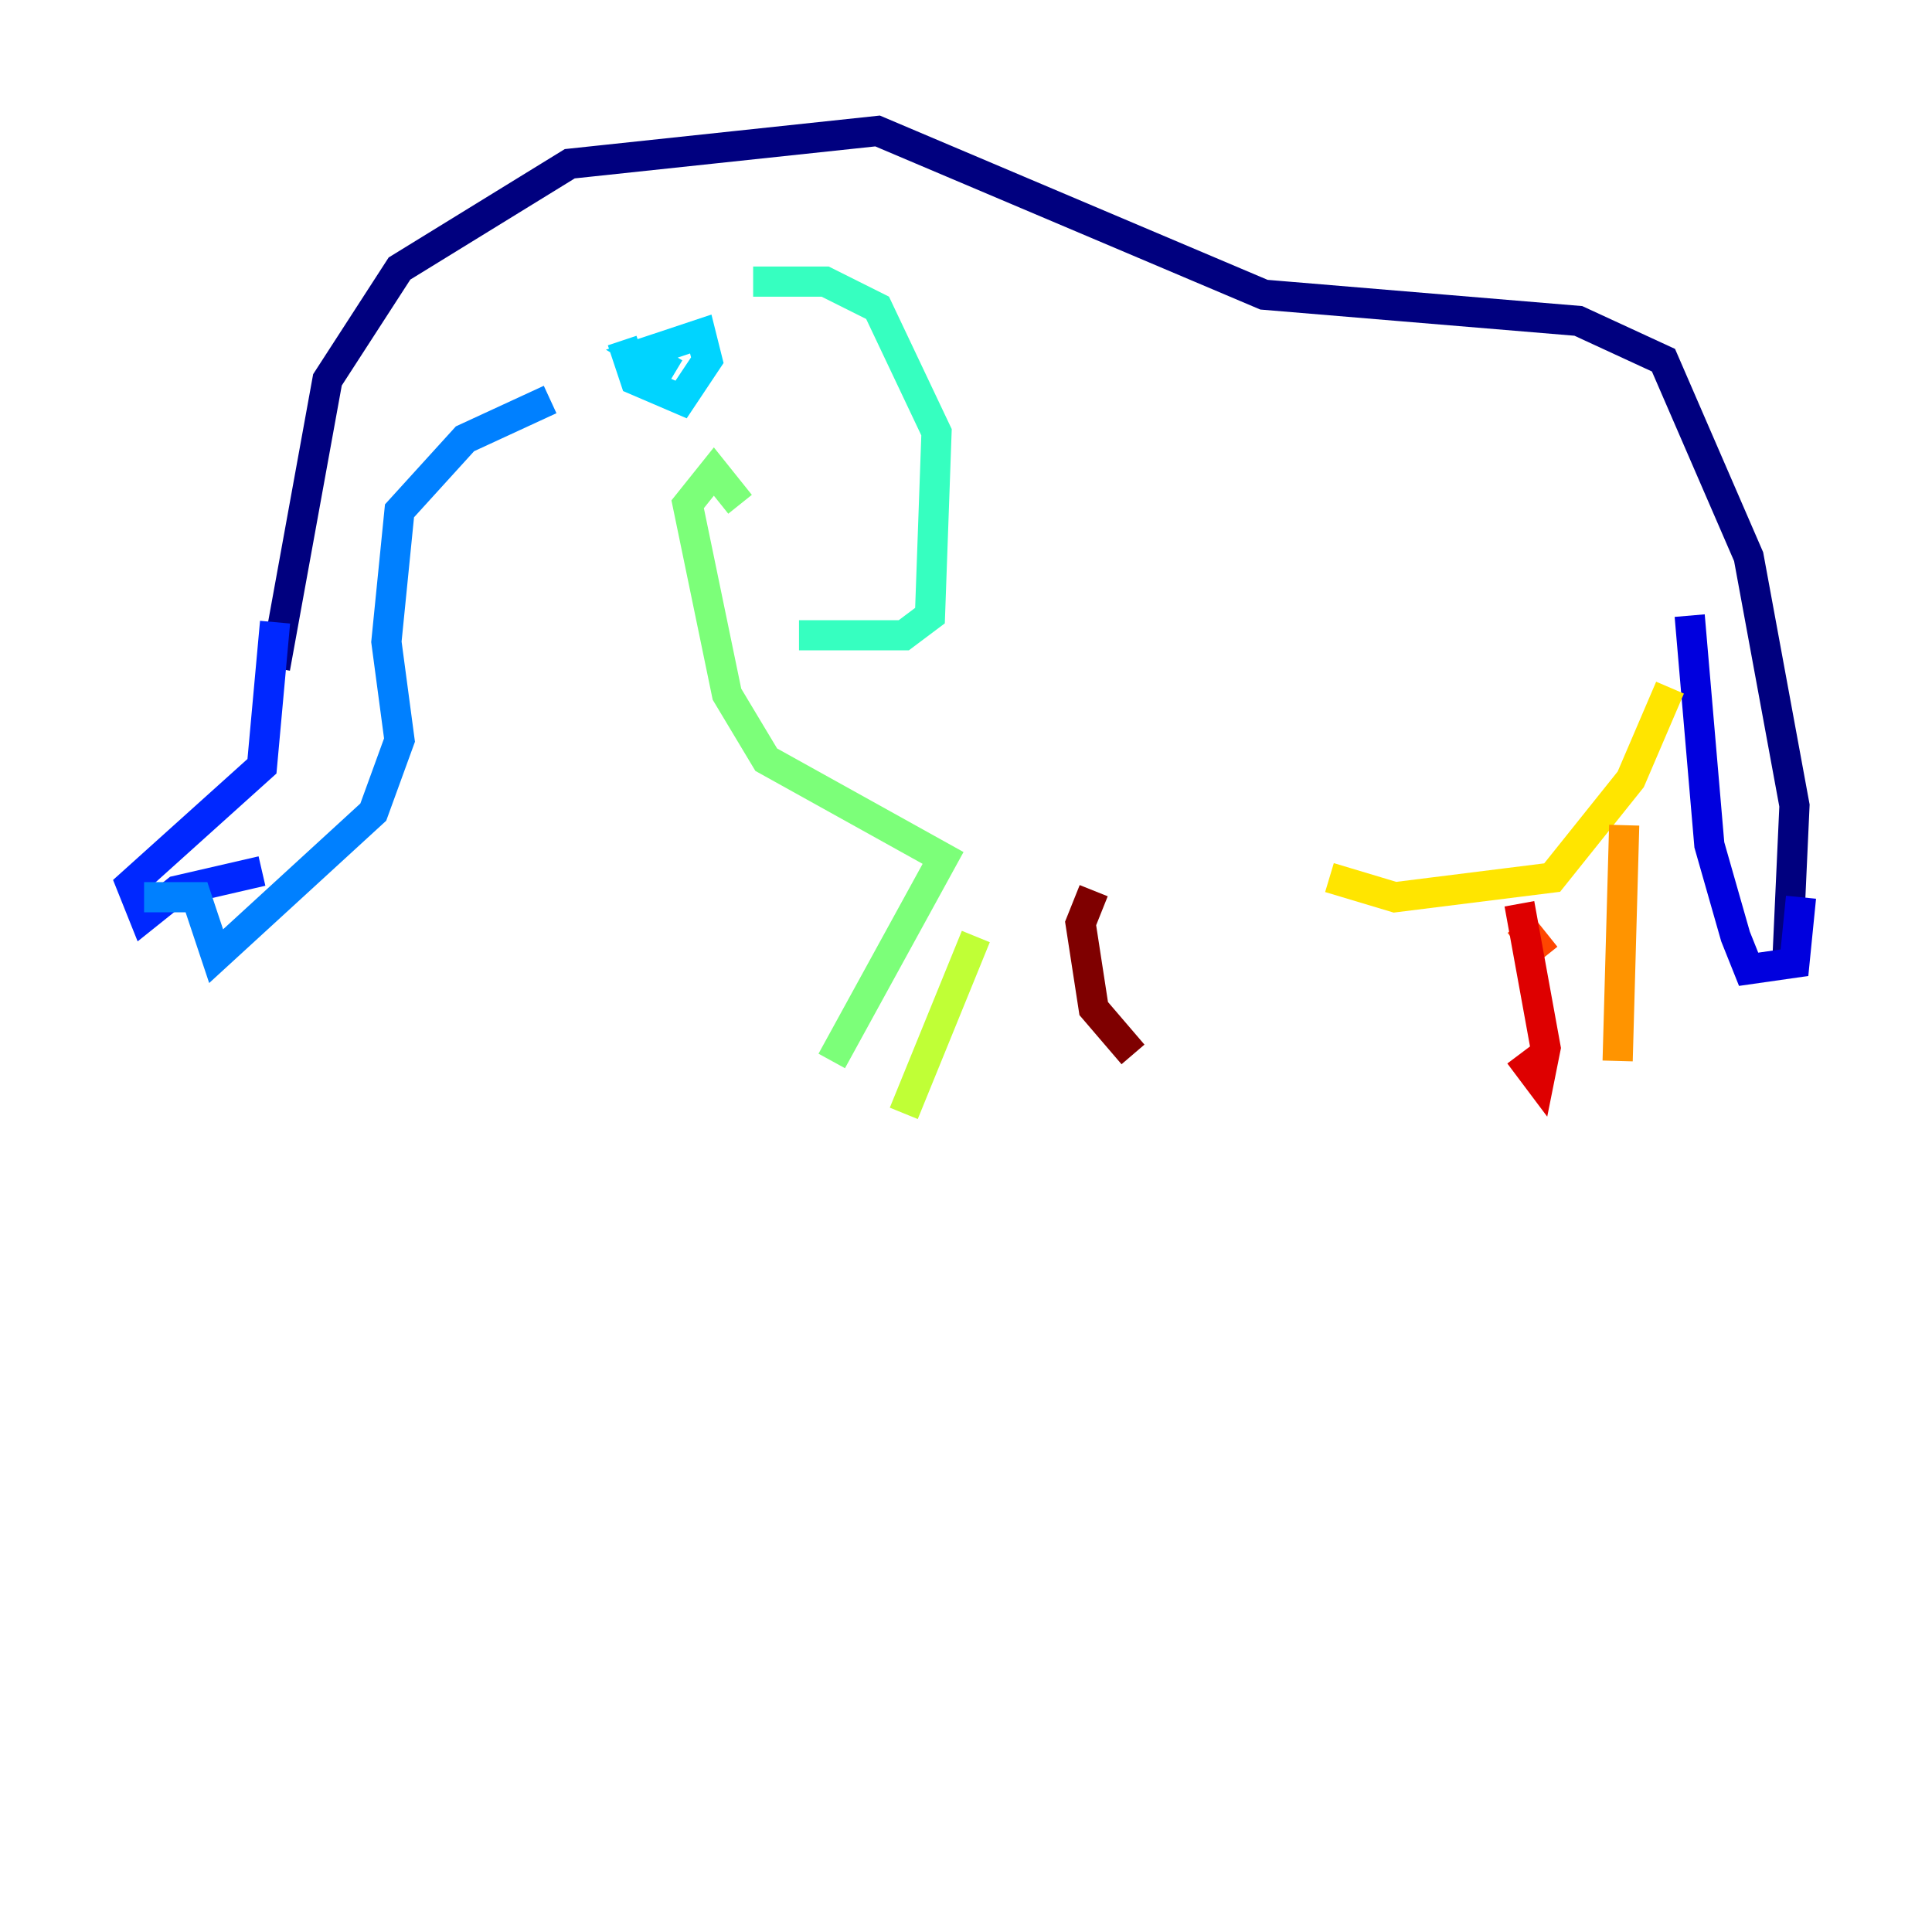 <?xml version="1.0" encoding="utf-8" ?>
<svg baseProfile="tiny" height="128" version="1.2" viewBox="0,0,128,128" width="128" xmlns="http://www.w3.org/2000/svg" xmlns:ev="http://www.w3.org/2001/xml-events" xmlns:xlink="http://www.w3.org/1999/xlink"><defs /><polyline fill="none" points="18.224,44.258 21.695,25.166 26.468,17.79 37.749,10.848 58.142,8.678 83.742,19.525 104.57,21.261 110.21,23.864 115.851,36.881 118.888,53.37 118.454,62.915 119.322,62.481" stroke="#00007f" stroke-width="2" /><polyline fill="none" points="111.946,40.786 113.248,55.973 114.983,62.047 115.851,64.217 118.888,63.783 119.322,59.444" stroke="#0000de" stroke-width="2" /><polyline fill="none" points="18.224,41.22 17.356,50.766 8.678,58.576 9.546,60.746 11.715,59.01 17.356,57.709" stroke="#0028ff" stroke-width="2" /><polyline fill="none" points="9.546,59.444 13.017,59.444 14.319,63.349 24.732,53.803 26.468,49.031 25.6,42.522 26.468,33.844 30.807,29.071 36.447,26.468" stroke="#0080ff" stroke-width="2" /><polyline fill="none" points="41.22,22.563 42.088,25.166 45.125,26.468 46.861,23.864 46.427,22.129 42.522,23.43 44.691,24.732" stroke="#00d4ff" stroke-width="2" /><polyline fill="none" points="49.898,18.658 54.671,18.658 58.142,20.393 62.047,28.637 61.614,40.786 59.878,42.088 52.936,42.088" stroke="#36ffc0" stroke-width="2" /><polyline fill="none" points="49.031,33.41 47.295,31.241 45.559,33.41 48.163,45.993 50.766,50.332 62.481,56.841 55.105,70.291" stroke="#7cff79" stroke-width="2" /><polyline fill="none" points="64.651,62.047 59.878,73.763" stroke="#c0ff36" stroke-width="2" /><polyline fill="none" points="88.081,58.142 92.42,59.444 102.834,58.142 108.041,51.634 110.644,45.559" stroke="#ffe500" stroke-width="2" /><polyline fill="none" points="107.607,54.671 107.173,70.291" stroke="#ff9400" stroke-width="2" /><polyline fill="none" points="102.4,63.349 100.664,61.18" stroke="#ff4600" stroke-width="2" /><polyline fill="none" points="100.664,59.878 102.4,69.424 101.966,71.593 100.664,69.858" stroke="#de0000" stroke-width="2" /><polyline fill="none" points="72.461,59.01 71.593,61.18 72.461,66.82 75.064,69.858" stroke="#7f0000" stroke-width="2" /></svg>